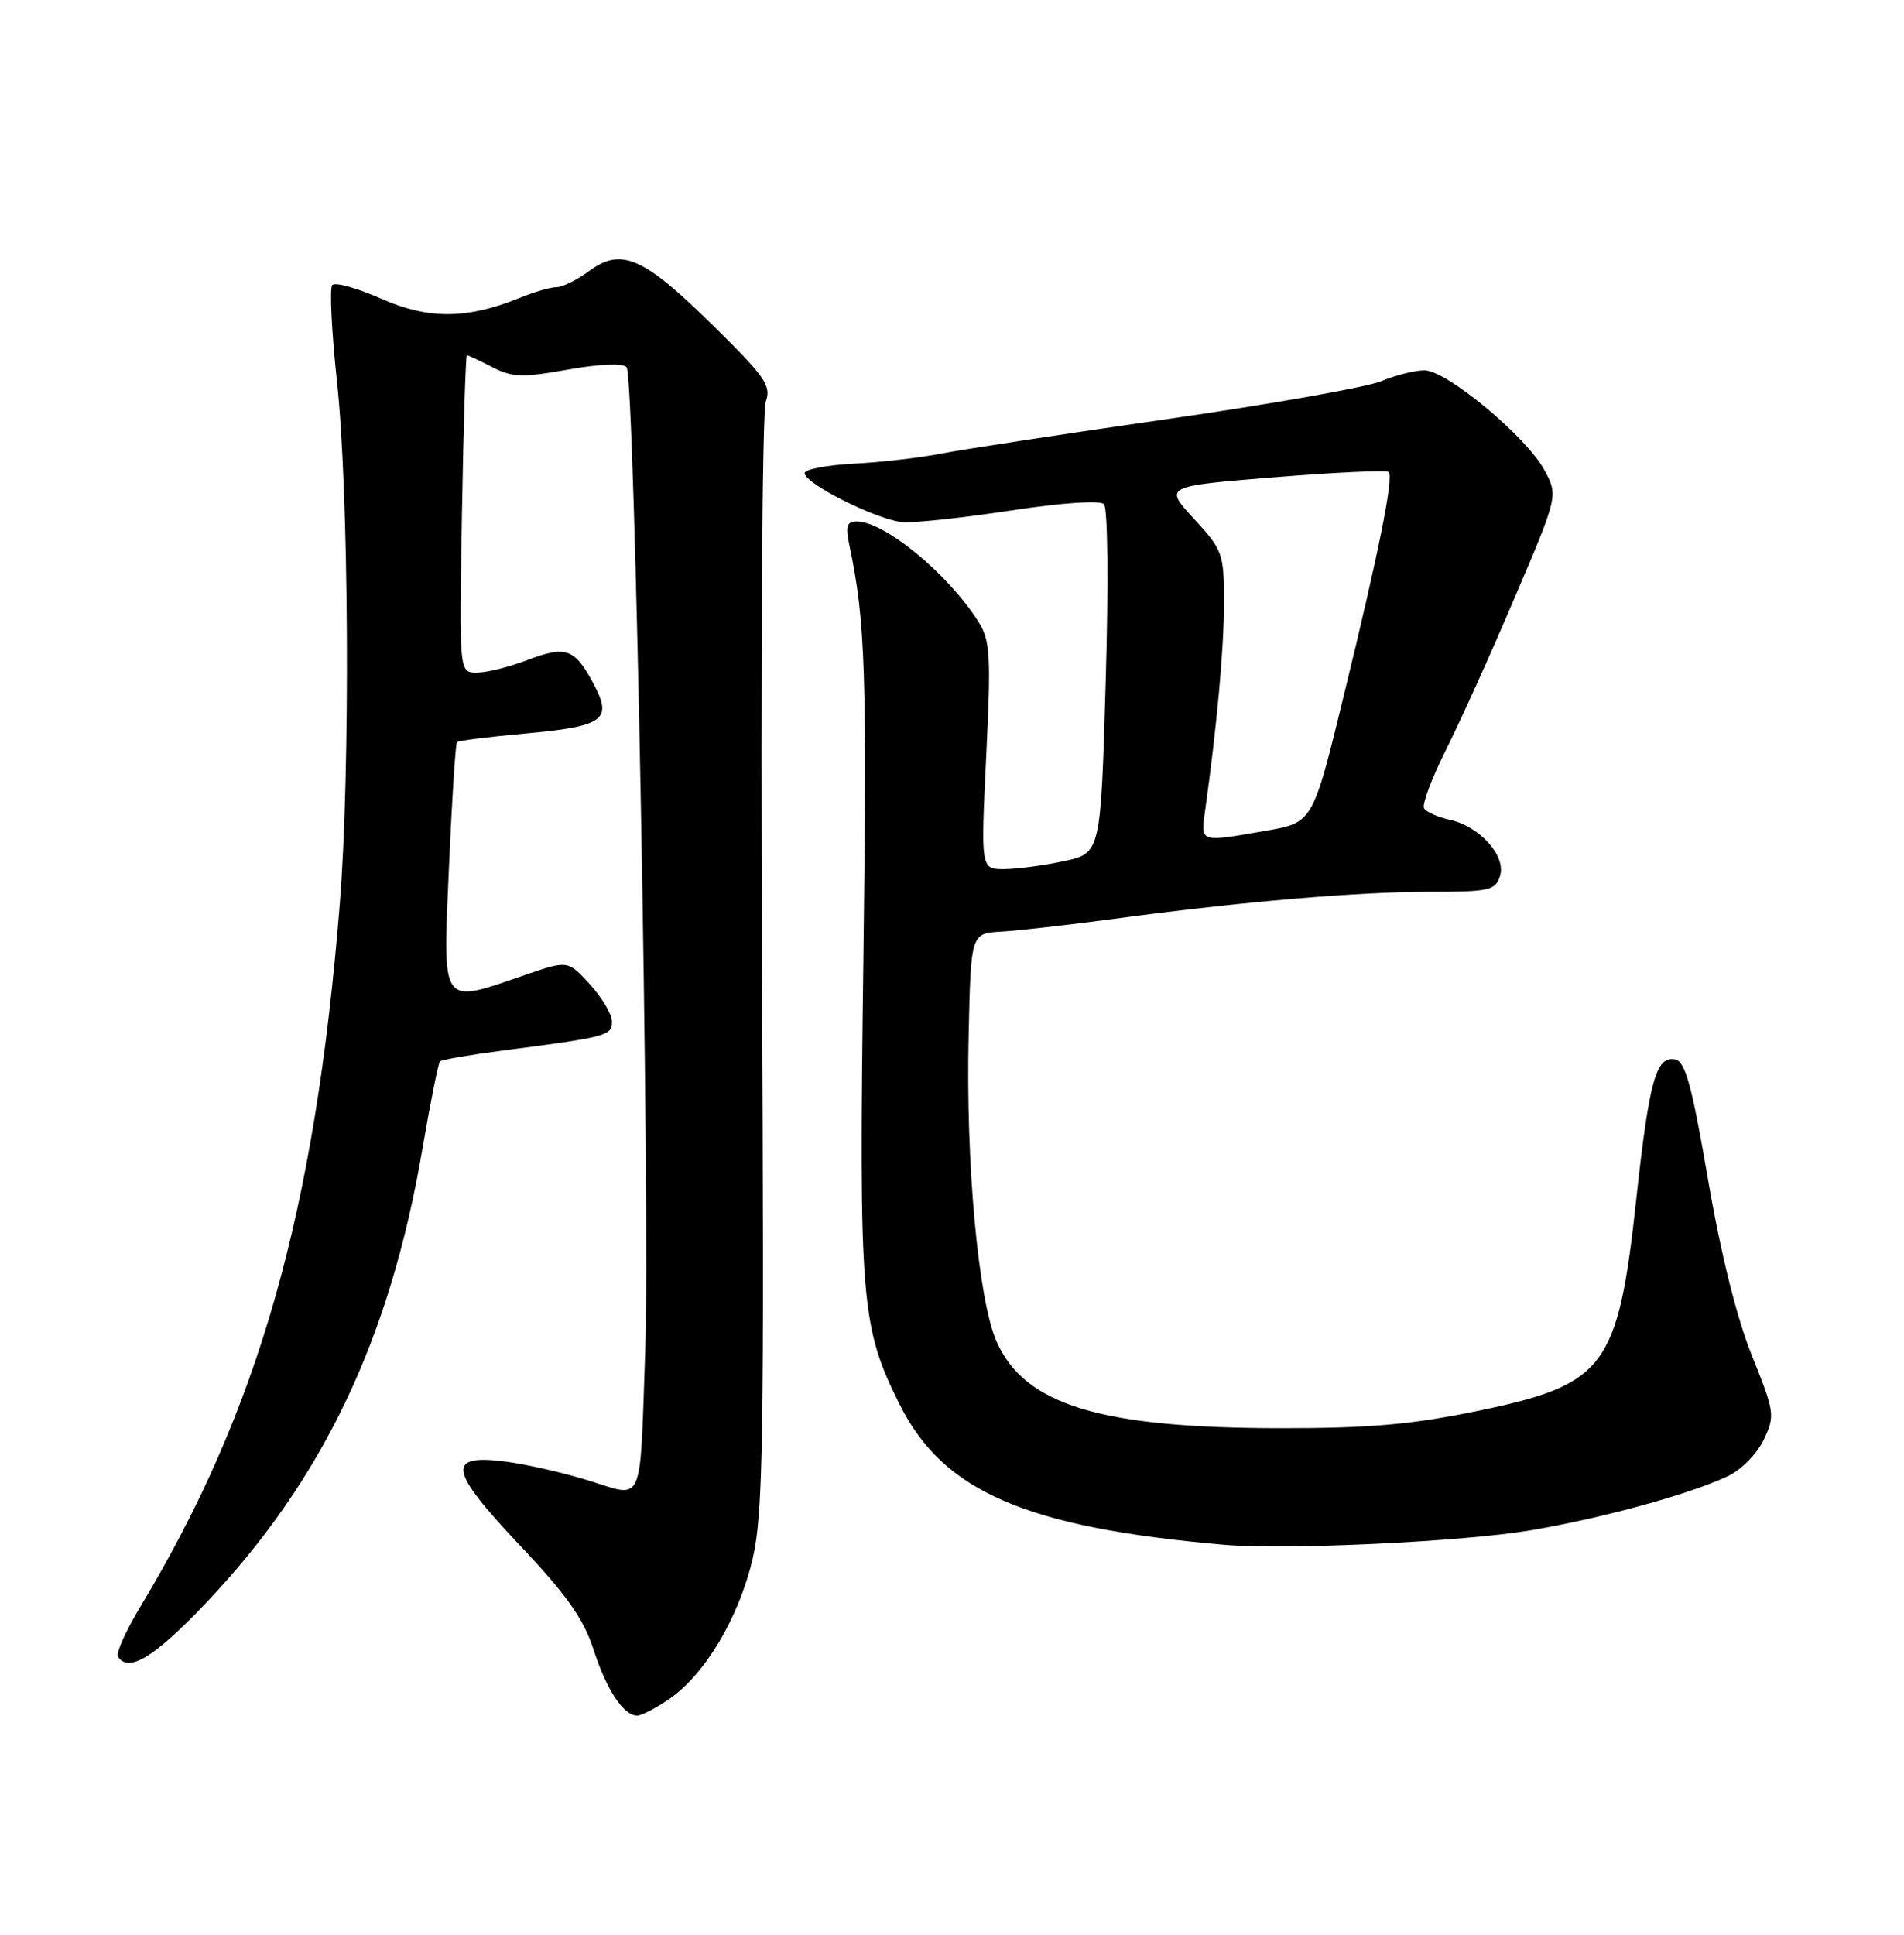 <?xml version="1.0" encoding="UTF-8" standalone="no"?>
<!DOCTYPE svg PUBLIC "-//W3C//DTD SVG 1.1//EN" "http://www.w3.org/Graphics/SVG/1.1/DTD/svg11.dtd" >
<svg xmlns="http://www.w3.org/2000/svg" xmlns:xlink="http://www.w3.org/1999/xlink" version="1.1" viewBox="0 0 252 256">
 <g >
 <path fill="currentColor"
d=" M 88.58 224.80 C 93.30 221.57 97.78 214.05 99.60 206.31 C 101.01 200.32 101.16 190.84 100.85 127.50 C 100.66 87.90 100.88 54.43 101.35 53.13 C 102.11 51.05 101.27 49.84 94.24 42.94 C 85.13 33.98 82.22 32.72 77.96 35.87 C 76.38 37.04 74.44 38.00 73.66 38.00 C 72.88 38.00 70.73 38.62 68.87 39.38 C 61.84 42.25 56.71 42.29 50.45 39.52 C 47.26 38.11 44.34 37.30 43.97 37.73 C 43.61 38.15 43.89 43.90 44.60 50.50 C 46.18 65.10 46.38 102.02 44.97 119.60 C 41.71 160.30 34.27 186.54 18.63 212.50 C 16.69 215.72 15.33 218.72 15.61 219.18 C 16.97 221.38 20.38 219.33 27.12 212.25 C 42.69 195.91 51.60 177.26 55.91 152.02 C 56.96 145.88 58.00 140.67 58.23 140.44 C 58.45 140.22 62.21 139.57 66.57 139.00 C 80.31 137.22 81.00 137.04 81.00 135.18 C 81.00 134.23 79.69 132.01 78.08 130.25 C 75.16 127.05 75.16 127.05 69.42 129.03 C 58.22 132.88 58.60 133.42 59.42 114.77 C 59.81 105.84 60.29 98.38 60.48 98.19 C 60.67 98.00 64.72 97.49 69.48 97.06 C 80.01 96.10 81.14 95.26 78.50 90.37 C 76.03 85.78 74.88 85.39 69.68 87.38 C 67.34 88.27 64.38 89.00 63.10 89.00 C 60.77 89.00 60.77 89.00 61.14 68.00 C 61.34 56.45 61.63 47.00 61.80 47.00 C 61.96 47.00 63.47 47.71 65.14 48.57 C 67.78 49.94 69.12 49.98 75.13 48.91 C 79.32 48.16 82.41 48.03 82.93 48.58 C 84.02 49.73 86.08 159.37 85.39 179.00 C 84.67 199.56 85.26 198.18 78.04 195.94 C 74.76 194.91 69.82 193.78 67.05 193.41 C 59.00 192.34 59.34 194.47 68.80 204.47 C 74.97 210.99 77.22 214.16 78.54 218.22 C 80.30 223.65 82.52 227.00 84.34 227.00 C 84.91 227.00 86.82 226.01 88.58 224.80 Z  M 202.68 202.47 C 212.19 200.85 223.57 197.73 228.67 195.33 C 230.44 194.50 232.55 192.37 233.43 190.51 C 234.95 187.30 234.89 186.88 231.86 179.34 C 229.85 174.33 227.75 165.91 226.05 156.00 C 223.92 143.60 223.05 140.44 221.71 140.18 C 219.18 139.69 218.27 142.98 216.55 158.80 C 214.14 180.92 212.45 183.19 195.75 186.65 C 186.86 188.49 181.35 188.98 169.50 188.97 C 145.65 188.96 135.62 185.91 131.91 177.53 C 129.47 172.02 127.81 153.91 128.20 137.00 C 128.50 123.50 128.50 123.50 132.50 123.27 C 134.70 123.15 141.45 122.38 147.50 121.57 C 164.37 119.30 179.61 118.00 189.18 118.00 C 197.11 118.00 197.92 117.82 198.53 115.91 C 199.37 113.27 195.87 109.35 191.89 108.47 C 190.31 108.13 188.78 107.45 188.48 106.96 C 188.18 106.48 189.47 103.03 191.34 99.29 C 193.22 95.56 197.34 86.44 200.49 79.04 C 206.23 65.58 206.23 65.58 204.41 62.21 C 202.03 57.79 191.47 49.00 188.53 49.00 C 187.27 49.00 184.69 49.65 182.80 50.44 C 180.91 51.23 168.14 53.49 154.43 55.46 C 140.72 57.43 127.25 59.49 124.50 60.03 C 121.75 60.57 116.58 61.17 113.00 61.35 C 109.42 61.54 106.50 62.10 106.50 62.60 C 106.50 64.03 116.35 68.92 119.58 69.10 C 121.18 69.19 127.61 68.49 133.86 67.54 C 140.54 66.52 145.58 66.18 146.11 66.71 C 146.62 67.22 146.72 77.26 146.34 90.25 C 145.68 112.90 145.68 112.90 140.79 113.95 C 138.10 114.53 134.53 115.00 132.86 115.00 C 129.81 115.00 129.81 115.00 130.53 100.02 C 131.18 86.67 131.06 84.74 129.50 82.27 C 125.46 75.90 117.08 69.00 113.39 69.00 C 112.06 69.00 111.88 69.62 112.44 72.25 C 114.53 82.13 114.76 89.09 114.27 127.00 C 113.67 172.38 113.93 175.54 119.09 185.87 C 124.85 197.38 135.81 202.12 162.00 204.40 C 170.20 205.11 193.73 204.00 202.68 202.47 Z  M 159.50 107.25 C 161.07 96.02 162.00 85.79 162.00 79.75 C 162.00 73.22 161.84 72.79 158.03 68.65 C 154.06 64.34 154.06 64.34 168.68 63.15 C 176.72 62.50 183.52 62.18 183.79 62.45 C 184.48 63.15 182.51 72.99 177.82 92.17 C 173.75 108.84 173.75 108.84 167.54 109.92 C 158.71 111.46 158.90 111.52 159.50 107.25 Z "/>
</g>
</svg>